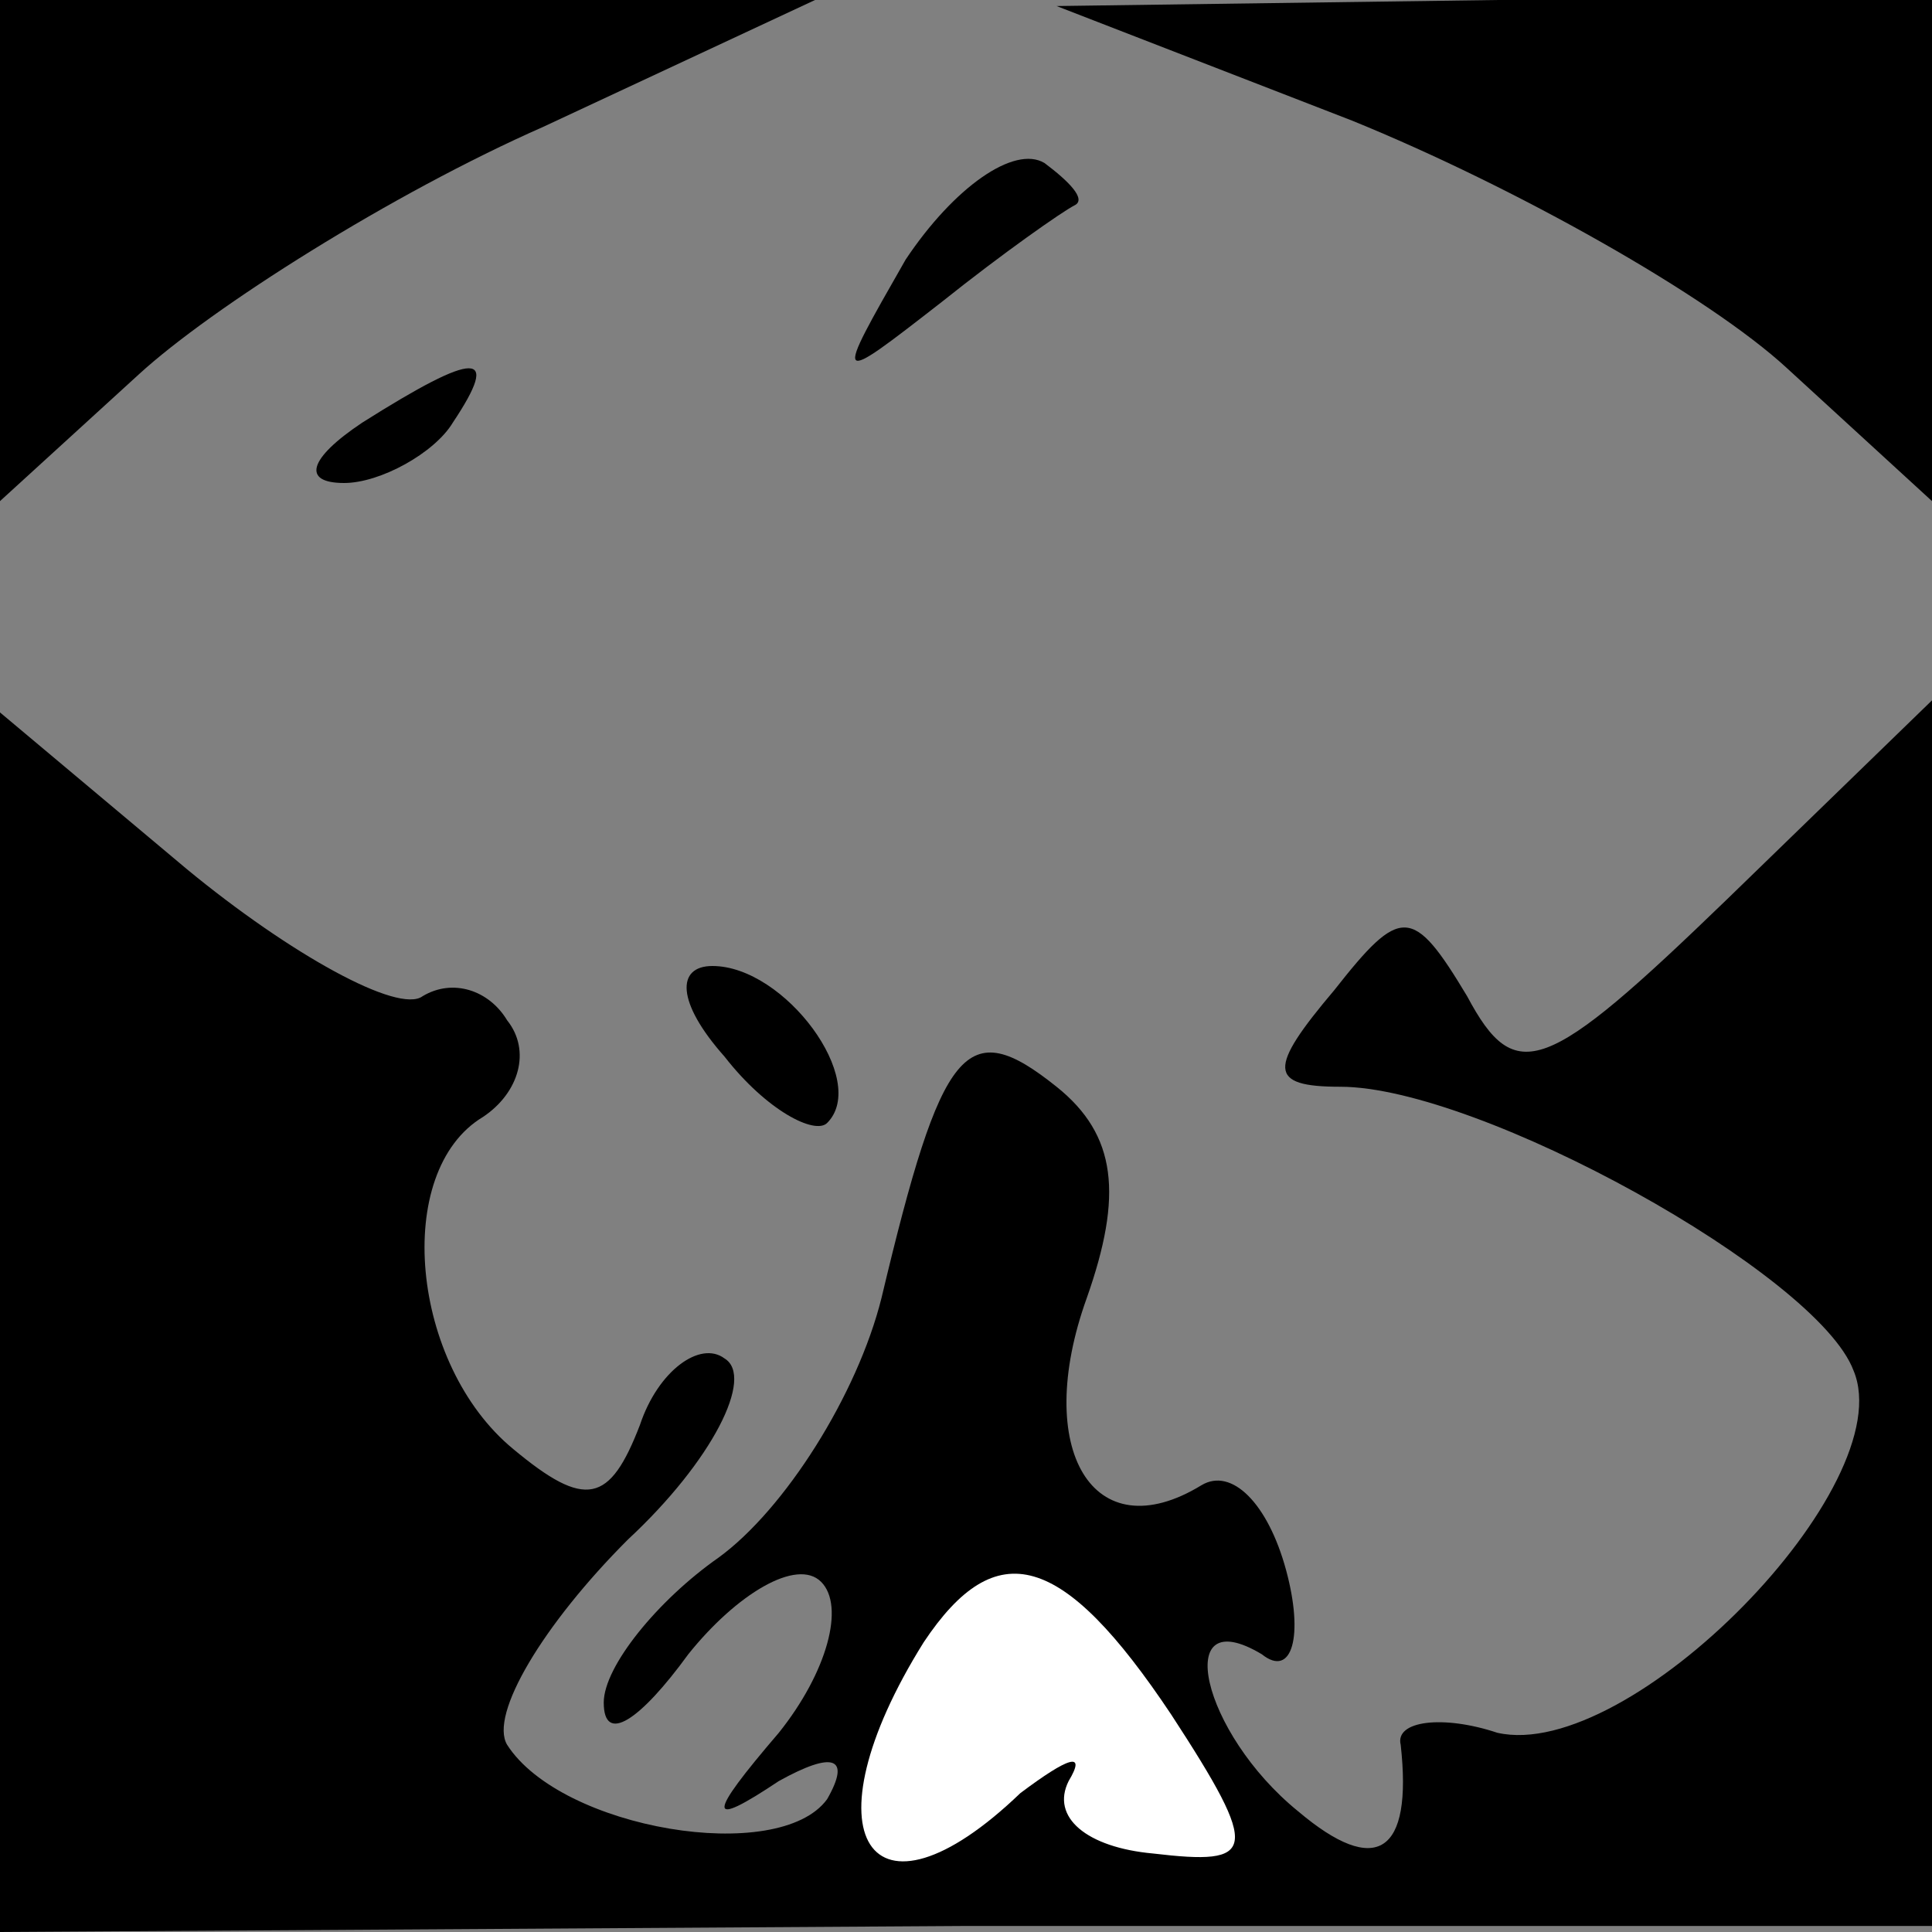 <?xml version="1.0" standalone="no"?>
<!DOCTYPE svg PUBLIC "-//W3C//DTD SVG 20010904//EN"
 "http://www.w3.org/TR/2001/REC-SVG-20010904/DTD/svg10.dtd">
<svg version="1.0" xmlns="http://www.w3.org/2000/svg"
 width="32pt" height="32pt" viewBox="0 0 32 32"
 preserveAspectRatio="xMidYMid meet">
<rect x="0" y="0" width="32" height="32" fill="#808080" stroke="none"/>
<g transform="translate(0,32) scale(0.1,-0.1)"
fill="#000000" stroke="none">
<path fill="#000000" stroke="none" d="M0 278 l0 -41 23 21 c12 11 42 30 67
41 l45 21 -67 0 -68 0 0 -42z"/>
<path fill="#000000" stroke="none" d="M224 300 c27 -11 59 -29 72 -41 l24
-22 0 41 0 42 -72 0 -73 -1 49 -19z"/>
<path fill="#000000" stroke="none" d="M150 277 c-12 -21 -12 -21 6 -7 10 8
20 15 22 16 2 1 -1 4 -5 7 -5 3 -15 -4 -23 -16z"/>
<path fill="#000000" stroke="none" d="M60 250 c-9 -6 -10 -10 -3 -10 6 0 15
5 18 10 8 12 4 12 -15 0z"/>
<path fill="#000000" stroke="none" d="M0 101 l0 -101 160 1 160 0 0 102 0
101 -34 -33 c-30 -29 -35 -31 -43 -16 -9 15 -11 15 -22 1 -11 -13 -11 -16 1
-16 23 0 79 -31 85 -47 8 -19 -37 -65 -59 -60 -9 3 -17 2 -16 -2 2 -18 -4 -22
-17 -11 -16 13 -21 35 -6 26 5 -4 7 3 4 14 -3 11 -9 17 -14 14 -18 -11 -28 6
-19 31 6 17 5 27 -5 35 -15 12 -19 7 -29 -35 -4 -16 -16 -35 -27 -43 -10 -7
-19 -18 -19 -24 0 -7 6 -3 14 8 8 10 18 16 22 12 4 -4 1 -15 -7 -25 -12 -14
-12 -16 0 -8 9 5 12 4 8 -3 -8 -11 -44 -5 -53 9 -3 5 6 20 20 34 14 13 21 27
16 30 -4 3 -11 -2 -14 -11 -5 -13 -9 -14 -21 -4 -17 14 -20 46 -5 55 6 4 8 11
4 16 -3 5 -9 7 -14 4 -4 -3 -22 7 -39 21 l-31 26 0 -101z"/>
<path fill="#ffffff" stroke="none" d="M194 36 c15 -23 14 -25 -3 -23 -11 1
-17 6 -14 12 3 5 0 4 -8 -2 -25 -24 -36 -7 -16 25 12 18 23 15 41 -12z"/>
<path fill="#000000" stroke="none" d="M120 145 c7 -9 15 -13 17 -11 7 7 -7
26 -19 26 -6 0 -6 -6 2 -15z"/>
</g>
</svg>
